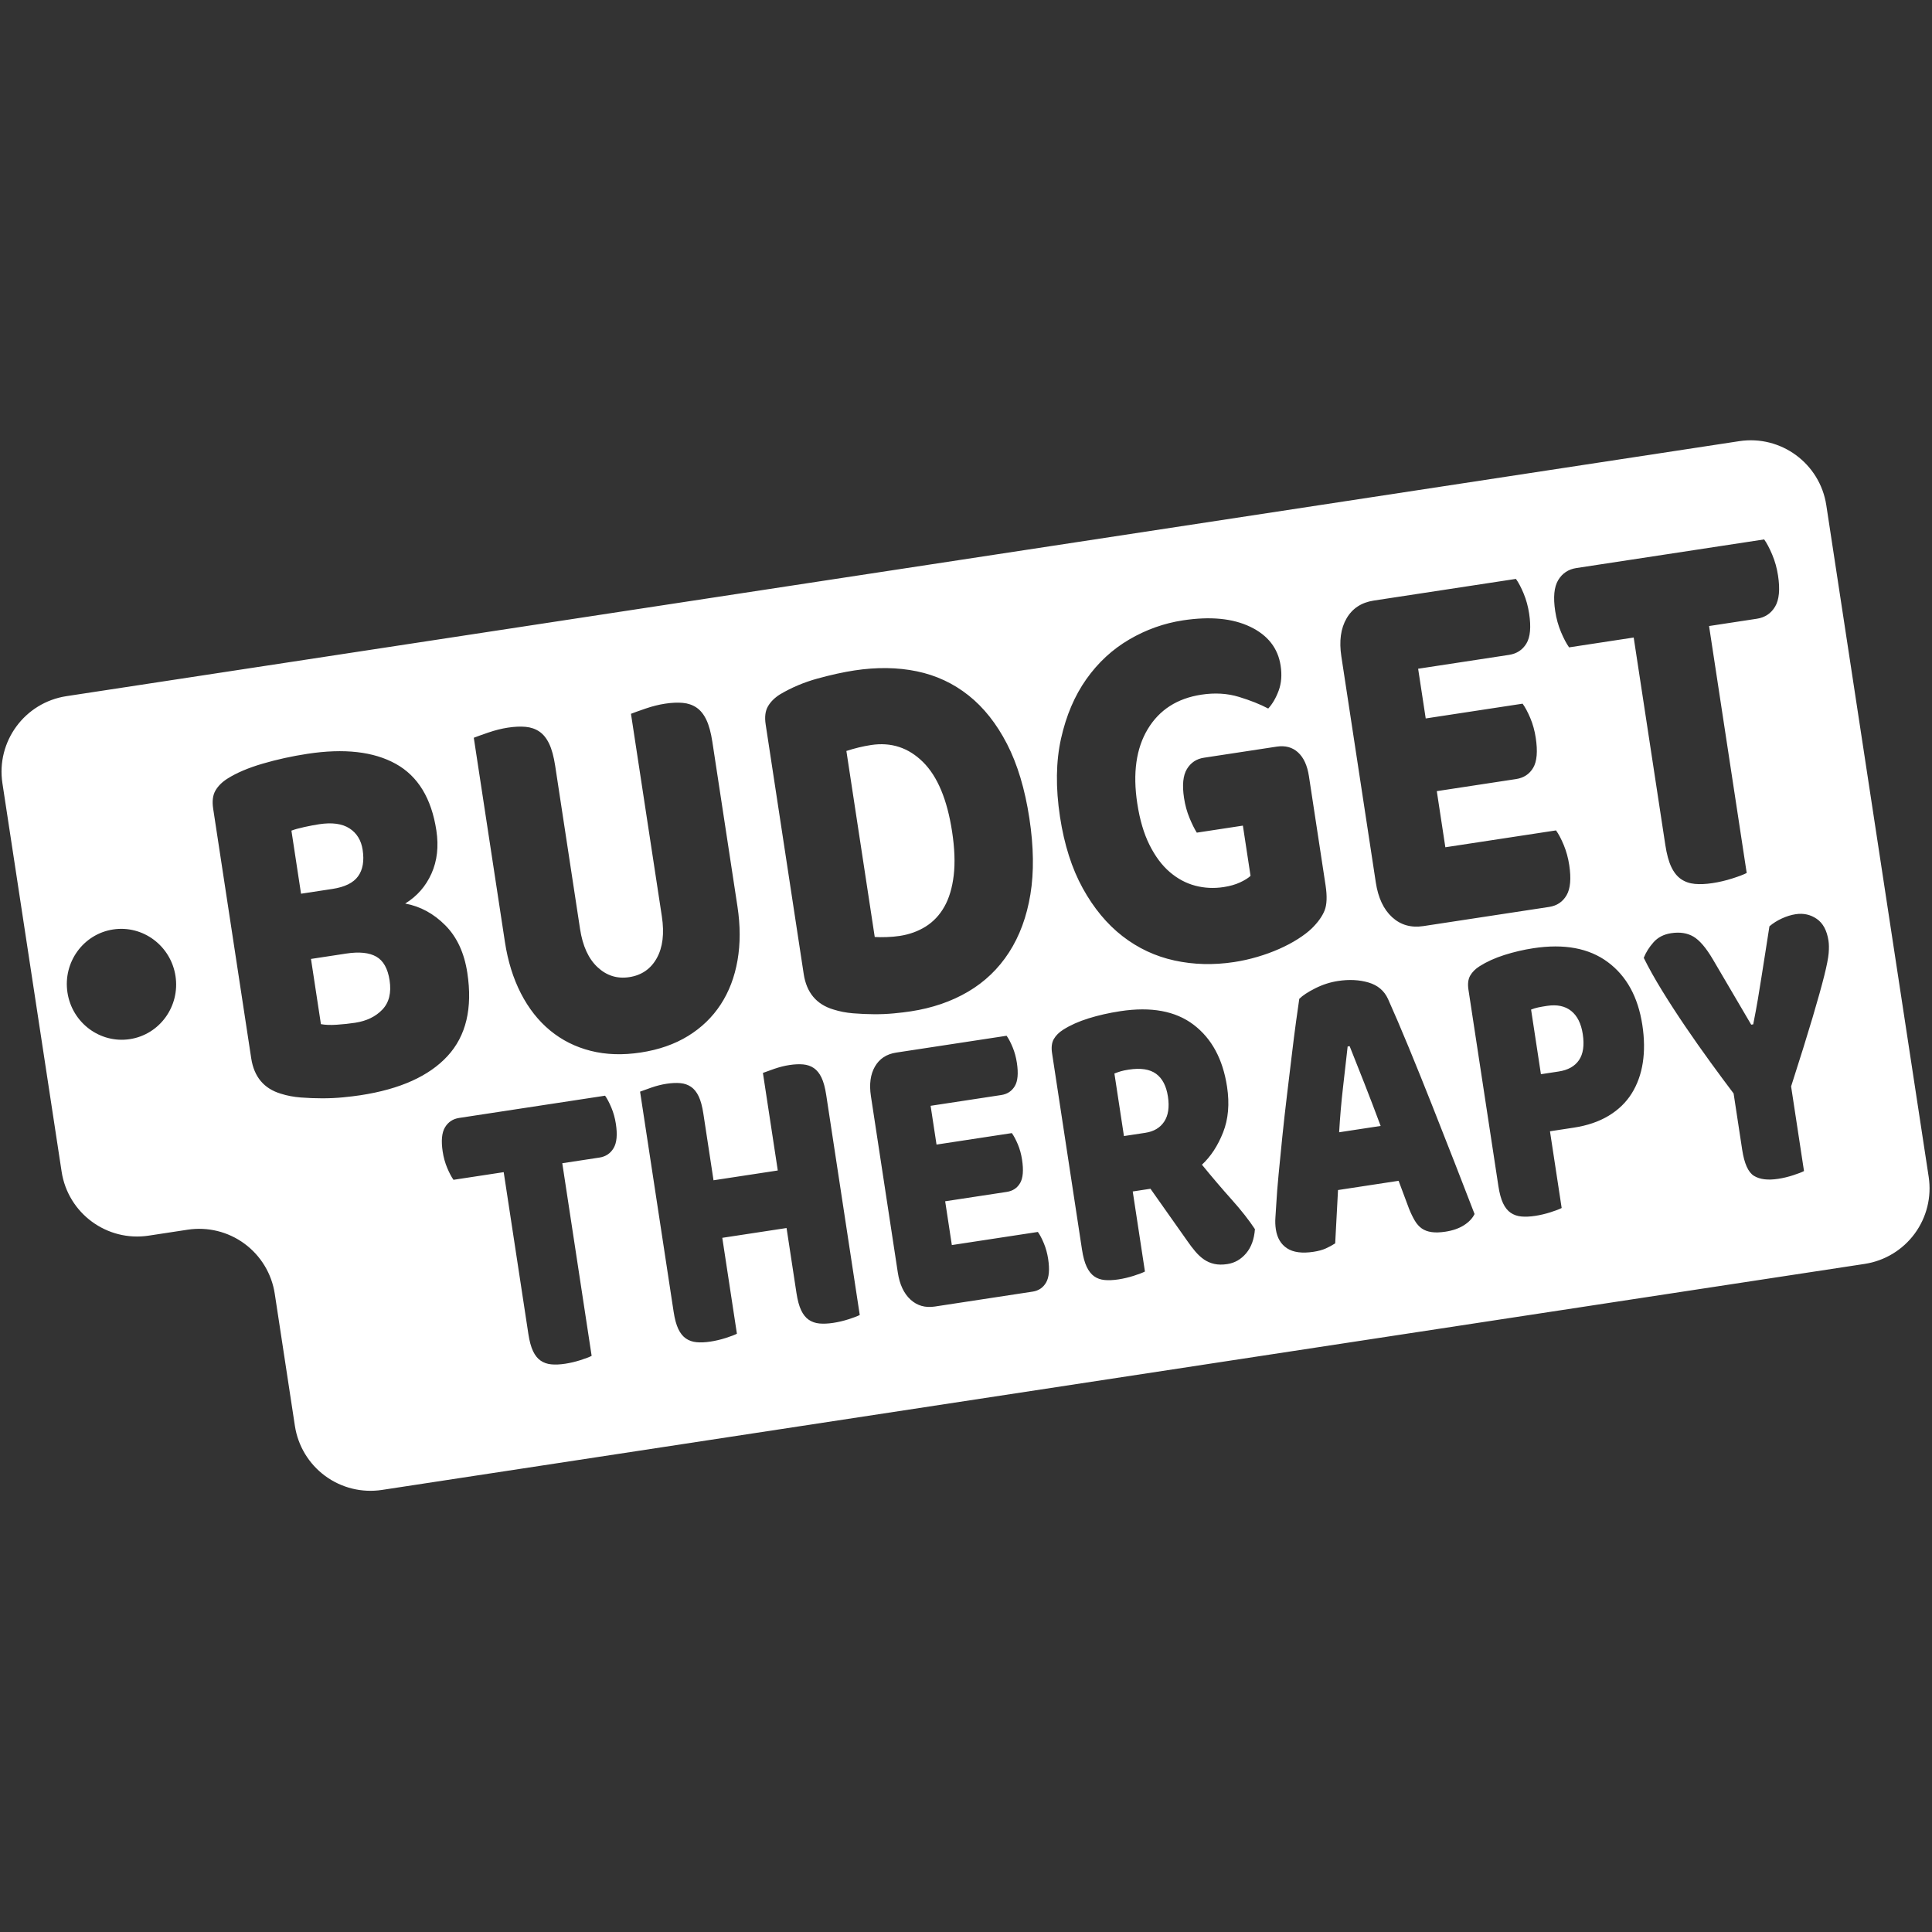 <?xml version="1.0" encoding="UTF-8" standalone="no"?>
<!DOCTYPE svg PUBLIC "-//W3C//DTD SVG 1.1//EN" "http://www.w3.org/Graphics/SVG/1.1/DTD/svg11.dtd">
<svg width="100%" height="100%" viewBox="0 0 800 800" version="1.1" xmlns="http://www.w3.org/2000/svg" xmlns:xlink="http://www.w3.org/1999/xlink" xml:space="preserve" xmlns:serif="http://www.serif.com/" style="fill-rule:evenodd;clip-rule:evenodd;stroke-linejoin:round;stroke-miterlimit:2;">
    <rect x="0" y="0" width="800" height="800" fill="#333333" stroke="none"/>
    <g transform="matrix(1.055,-2.78764e-17,2.78764e-17,1.055,-15.93,-14.294)">
        <g>
            <g>
                <path d="M88.76,496.194C96.626,494.995 104.645,496.97 111.055,501.684C117.465,506.398 121.739,513.465 122.938,521.331C125.385,537.38 128.398,557.147 130.844,573.196C132.043,581.062 136.318,588.129 142.728,592.843C149.137,597.557 157.157,599.532 165.023,598.333C272.325,581.976 639.652,525.982 746.954,509.625C754.82,508.426 761.887,504.152 766.601,497.742C771.315,491.332 773.29,483.313 772.091,475.447C762.721,413.98 741.277,273.307 731.908,211.841C729.411,195.461 714.109,184.207 697.729,186.704C581.466,204.427 157.447,269.063 41.183,286.786C24.804,289.283 13.55,304.585 16.047,320.964C22.196,361.303 33.133,433.051 39.282,473.39C41.779,489.769 57.081,501.023 73.46,498.527C78.495,497.759 83.725,496.962 88.76,496.194ZM193.092,476.615C192.296,475.509 191.477,473.959 190.635,471.966C189.794,469.973 189.199,467.831 188.849,465.54C188.201,461.285 188.501,458.113 189.751,456.025C191.001,453.937 192.852,452.705 195.305,452.332L252.585,443.6C253.381,444.707 254.199,446.257 255.041,448.249C255.882,450.242 256.478,452.384 256.827,454.675C257.476,458.93 257.175,462.102 255.925,464.19C254.675,466.279 252.824,467.51 250.371,467.884L235.789,470.107L247.314,545.714C246.401,546.189 244.94,546.746 242.931,547.387C240.923,548.028 238.912,548.502 236.897,548.809C234.883,549.117 233.08,549.196 231.489,549.048C229.898,548.9 228.502,548.415 227.302,547.593C226.101,546.771 225.105,545.528 224.313,543.862C223.522,542.197 222.91,539.945 222.477,537.109L212.798,473.611L193.092,476.615ZM352.546,529.673C351.632,530.147 350.171,530.705 348.163,531.346C346.155,531.987 344.143,532.461 342.129,532.768C340.115,533.075 338.312,533.155 336.721,533.007C335.13,532.858 333.734,532.373 332.534,531.552C331.333,530.73 330.337,529.486 329.545,527.821C328.754,526.155 328.142,523.904 327.709,521.068L323.817,495.538L298.593,499.383L304.331,537.023C303.418,537.497 301.957,538.055 299.948,538.696C297.94,539.337 295.929,539.811 293.914,540.118C291.9,540.425 290.097,540.505 288.506,540.356C286.915,540.208 285.519,539.723 284.319,538.901C283.118,538.08 282.122,536.836 281.33,535.171C280.539,533.505 279.927,531.254 279.494,528.417L266.322,442.008C267.253,441.643 268.74,441.11 270.783,440.407C272.827,439.705 274.812,439.207 276.739,438.913C278.754,438.606 280.556,438.527 282.147,438.675C283.738,438.823 285.134,439.308 286.335,440.13C287.535,440.952 288.532,442.195 289.323,443.861C290.115,445.526 290.727,447.777 291.159,450.614L295.151,476.799L320.375,472.954L314.537,434.659C315.467,434.294 316.954,433.76 318.998,433.058C321.042,432.355 323.027,431.857 324.954,431.564C326.969,431.257 328.771,431.177 330.362,431.325C331.953,431.474 333.349,431.959 334.55,432.78C335.75,433.602 336.746,434.846 337.538,436.511C338.33,438.177 338.942,440.428 339.374,443.264L352.546,529.673ZM356.927,443.77C356.212,439.079 356.741,435.203 358.515,432.141C360.289,429.08 363.059,427.262 366.825,426.688L410.179,420.079C410.975,421.186 411.763,422.685 412.544,424.575C413.325,426.465 413.882,428.502 414.215,430.684C414.847,434.83 414.573,437.885 413.394,439.851C412.215,441.817 410.443,442.981 408.078,443.341L380.358,447.567L382.678,462.786L412.238,458.28C413.034,459.387 413.818,460.858 414.591,462.694C415.364,464.53 415.916,466.539 416.249,468.721C416.881,472.867 416.629,475.919 415.494,477.879C414.359,479.838 412.609,480.998 410.244,481.358L386.071,485.043L388.69,502.227L422.454,497.08C423.25,498.187 424.039,499.685 424.82,501.576C425.601,503.466 426.158,505.502 426.49,507.684C427.122,511.83 426.853,514.913 425.682,516.934C424.511,518.954 422.744,520.145 420.379,520.505L382.017,526.353C378.251,526.927 375.065,526.017 372.46,523.623C369.855,521.23 368.194,517.687 367.479,512.996L356.927,443.77ZM459.688,481.189L464.478,512.611C463.564,513.085 462.103,513.643 460.095,514.284C458.087,514.925 456.075,515.399 454.061,515.706C452.046,516.013 450.244,516.092 448.653,515.944C447.062,515.796 445.688,515.308 444.531,514.479C443.374,513.651 442.4,512.404 441.608,510.738C440.817,509.073 440.205,506.822 439.772,503.985L428.022,426.904C427.673,424.613 427.907,422.764 428.722,421.355C429.538,419.947 430.764,418.728 432.399,417.697C435.178,415.934 438.492,414.452 442.341,413.251C446.191,412.05 450.349,411.109 454.816,410.428C466.903,408.586 476.494,410.361 483.589,415.755C490.685,421.148 495.056,429.245 496.702,440.046C497.733,446.811 497.213,452.807 495.143,458.034C493.072,463.262 490.309,467.479 486.854,470.685C490.822,475.55 494.697,480.095 498.477,484.319C502.258,488.543 505.315,492.431 507.649,495.983C507.355,499.935 506.201,503.097 504.188,505.469C502.175,507.841 499.723,509.248 496.833,509.688C494.906,509.982 493.2,509.963 491.716,509.631C490.231,509.299 488.889,508.722 487.688,507.901C486.487,507.079 485.341,506.026 484.249,504.741C483.157,503.456 482.092,502.055 481.054,500.539L466.651,480.128L459.688,481.189ZM525.056,405.582C526.378,404.264 528.476,402.884 531.347,401.441C534.219,399.999 537.188,399.044 540.254,398.577C544.633,397.909 548.629,398.109 552.242,399.177C555.855,400.245 558.401,402.397 559.88,405.632C562.321,411.065 565.036,417.406 568.022,424.653C571.009,431.901 574.033,439.394 577.095,447.133C580.157,454.871 583.158,462.508 586.099,470.041C589.04,477.575 591.624,484.242 593.853,490.043C593.034,491.73 591.645,493.198 589.684,494.446C587.724,495.694 585.298,496.538 582.408,496.978C580.306,497.299 578.499,497.351 576.988,497.135C575.476,496.919 574.194,496.444 573.141,495.712C572.088,494.979 571.169,493.947 570.384,492.615C569.598,491.284 568.845,489.724 568.125,487.936L564.038,477.004L540.26,480.629C540.058,484.009 539.873,487.498 539.704,491.096C539.536,494.694 539.351,498.183 539.149,501.563C538.006,502.296 536.785,502.956 535.485,503.545C534.186,504.134 532.573,504.575 530.646,504.869C526.179,505.55 522.728,505.099 520.291,503.517C517.854,501.935 516.378,499.452 515.862,496.07C515.629,494.543 515.572,492.989 515.689,491.408C515.807,489.827 515.926,487.967 516.048,485.827C516.212,482.788 516.509,479.003 516.939,474.472C517.368,469.941 517.853,465.039 518.394,459.765C518.934,454.491 519.541,449.068 520.215,443.495C520.889,437.922 521.521,432.663 522.112,427.716C522.702,422.77 523.262,418.359 523.791,414.483C524.32,410.606 524.742,407.639 525.056,405.582ZM628.04,487.678C627.127,488.152 625.666,488.71 623.657,489.351C621.649,489.992 619.638,490.466 617.623,490.773C615.609,491.08 613.806,491.159 612.215,491.011C610.624,490.863 609.229,490.378 608.028,489.556C606.827,488.735 605.831,487.491 605.039,485.825C604.248,484.16 603.636,481.909 603.203,479.072L591.454,401.991C591.104,399.7 591.338,397.851 592.154,396.442C592.97,395.034 594.195,393.815 595.83,392.784C598.609,391.021 601.857,389.549 605.575,388.368C609.294,387.187 613.08,386.303 616.934,385.716C629.02,383.873 638.751,385.683 646.126,391.146C653.5,396.608 658.028,404.849 659.708,415.868C660.522,421.214 660.58,426.145 659.879,430.662C659.178,435.178 657.729,439.195 655.532,442.712C653.335,446.228 650.329,449.142 646.514,451.454C642.699,453.766 638.12,455.329 632.778,456.144L623.45,457.566L628.04,487.678ZM723.156,473.179C722.243,473.653 720.803,474.207 718.839,474.842C716.874,475.476 714.929,475.94 713.002,476.234C708.973,476.848 705.823,476.463 703.55,475.079C701.278,473.695 699.726,470.275 698.895,464.82L695.527,442.727C692.722,439.024 689.675,434.911 686.387,430.389C683.099,425.866 679.837,421.228 676.603,416.474C673.369,411.72 670.323,407.021 667.464,402.378C664.606,397.734 662.203,393.439 660.258,389.494C661.097,387.356 662.377,385.319 664.098,383.382C665.819,381.445 668.125,380.257 671.015,379.816C674.431,379.295 677.345,379.744 679.757,381.163C682.169,382.581 684.704,385.544 687.363,390.051L702.433,415.719L703.221,415.598C703.932,412.029 704.535,408.784 705.03,405.861C705.526,402.939 706,400.02 706.451,397.105C706.903,394.189 707.382,391.158 707.888,388.01C708.394,384.863 708.961,381.232 709.588,377.118C711.015,375.895 712.65,374.865 714.494,374.025C716.338,373.186 718.135,372.633 719.887,372.366C722.952,371.899 725.712,372.511 728.165,374.202C730.619,375.893 732.153,378.757 732.769,382.794C732.968,384.103 732.99,385.719 732.835,387.64C732.68,389.562 732.101,392.525 731.098,396.529C730.096,400.533 728.574,405.984 726.534,412.882C724.493,419.78 721.679,428.805 718.092,439.957L723.156,473.179ZM464.647,458.162C467.975,457.654 470.44,456.19 472.043,453.769C473.645,451.348 474.131,448.064 473.499,443.918C472.867,439.772 471.316,436.799 468.845,434.999C466.375,433.199 462.819,432.652 458.177,433.36C456.864,433.56 455.821,433.775 455.049,434.004C454.278,434.233 453.427,434.53 452.497,434.895L456.239,459.443L464.647,458.162ZM544.039,424.29C543.511,429.059 542.909,434.37 542.233,440.223C541.557,446.075 541.046,451.986 540.702,457.955L556.992,455.472C554.868,449.767 552.743,444.202 550.616,438.777C548.49,433.352 546.56,428.483 544.827,424.17L544.039,424.29ZM156.554,443.424C154.638,443.716 152.374,443.989 149.761,444.245C147.148,444.5 144.43,444.628 141.605,444.629C138.78,444.63 135.968,444.522 133.168,444.305C130.367,444.088 127.755,443.592 125.331,442.816C118.686,440.824 114.809,436.191 113.7,428.918L98.765,330.943C98.317,328.005 98.619,325.634 99.669,323.828C100.72,322.022 102.298,320.458 104.402,319.135C107.977,316.873 112.58,314.919 118.209,313.274C123.838,311.628 129.695,310.342 135.78,309.414C150.203,307.216 161.761,308.531 170.452,313.36C179.144,318.189 184.449,326.897 186.368,339.485C187.328,345.779 186.689,351.422 184.452,356.415C182.215,361.407 178.778,365.33 174.14,368.184C180.072,369.283 185.32,372.132 189.884,376.732C194.448,381.331 197.327,387.548 198.52,395.38C200.631,409.227 198.052,420.103 190.783,428.009C183.513,435.915 172.104,441.053 156.554,443.424ZM626.864,434.104C630.542,433.543 633.205,432.049 634.851,429.621C636.497,427.193 636.988,423.797 636.323,419.433C635.691,415.287 634.175,412.253 631.776,410.33C629.377,408.407 626.207,407.746 622.265,408.347C620.864,408.56 619.708,408.764 618.796,408.959C617.885,409.154 616.964,409.434 616.034,409.799L619.901,435.165L626.864,434.104ZM304.546,369.343C305.697,376.896 305.705,383.943 304.569,390.485C303.434,397.026 301.23,402.801 297.957,407.808C294.685,412.815 290.413,416.936 285.142,420.173C279.87,423.409 273.685,425.569 266.586,426.651C259.487,427.733 252.94,427.515 246.943,425.996C240.947,424.477 235.641,421.815 231.025,418.011C226.41,414.206 222.586,409.351 219.552,403.444C216.519,397.538 214.427,390.809 213.275,383.256L201.059,303.113C202.255,302.644 204.169,301.959 206.798,301.057C209.428,300.156 211.982,299.516 214.461,299.138C217.053,298.743 219.372,298.64 221.419,298.829C223.465,299.018 225.26,299.638 226.804,300.691C228.348,301.744 229.629,303.337 230.646,305.472C231.664,307.607 232.449,310.493 233.004,314.129L242.758,378.118C243.781,384.831 246.074,389.848 249.635,393.17C253.197,396.491 257.344,397.791 262.077,397.069C266.922,396.331 270.522,393.85 272.876,389.627C275.23,385.404 275.895,379.936 274.872,373.222L262.751,293.709C263.948,293.24 265.861,292.555 268.491,291.653C271.12,290.751 273.675,290.112 276.154,289.734C278.745,289.339 281.064,289.236 283.111,289.424C285.157,289.613 286.953,290.234 288.497,291.287C290.041,292.34 291.321,293.933 292.339,296.068C293.356,298.203 294.142,301.089 294.696,304.725L304.546,369.343ZM59.499,378.355C71.201,376.572 82.171,384.768 83.982,396.647C85.793,408.526 77.763,419.618 66.06,421.402C54.358,423.186 43.388,414.99 41.577,403.111C39.766,391.232 47.797,380.139 59.499,378.355ZM141.058,415.517C142.721,415.836 144.808,415.911 147.319,415.743C149.83,415.575 152.212,415.319 154.466,414.976C158.973,414.289 162.544,412.564 165.178,409.801C167.812,407.038 168.756,403.209 168.01,398.313C167.306,393.698 165.566,390.6 162.788,389.02C160.011,387.44 156.087,387.036 151.016,387.809L137.157,389.922L141.058,415.517ZM372.562,410.496C370.646,410.788 368.438,411.053 365.938,411.291C363.438,411.529 360.831,411.64 358.12,411.624C355.408,411.608 352.68,411.488 349.936,411.262C347.192,411.036 344.608,410.536 342.184,409.76C335.538,407.768 331.662,403.135 330.553,395.862L315.618,297.886C315.17,294.949 315.472,292.578 316.522,290.772C317.573,288.966 319.15,287.401 321.255,286.079C325.801,283.382 330.731,281.307 336.044,279.853C341.357,278.399 346.154,277.346 350.436,276.693C359.225,275.353 367.399,275.467 374.96,277.033C382.52,278.6 389.285,281.755 395.254,286.498C401.223,291.241 406.255,297.594 410.352,305.557C414.448,313.519 417.37,323.235 419.119,334.704C420.824,345.893 420.959,355.855 419.523,364.589C418.088,373.323 415.294,380.905 411.144,387.334C406.993,393.763 401.638,398.908 395.078,402.771C388.518,406.633 381.013,409.208 372.562,410.496ZM535.369,360.991C536.03,365.327 535.9,368.638 534.98,370.925C534.061,373.212 532.398,375.541 529.992,377.911C528.585,379.271 526.779,380.655 524.572,382.065C522.366,383.475 519.913,384.779 517.213,385.977C514.513,387.176 511.646,388.221 508.611,389.113C505.577,390.005 502.538,390.683 499.496,391.147C491.383,392.384 483.569,392.179 476.054,390.534C468.54,388.889 461.742,385.703 455.66,380.977C449.578,376.251 444.387,369.994 440.087,362.206C435.786,354.418 432.805,345.069 431.142,334.159C429.394,322.69 429.531,312.436 431.555,303.398C433.578,294.36 436.891,286.591 441.492,280.094C446.094,273.596 451.702,268.412 458.318,264.541C464.935,260.67 471.961,258.168 479.398,257.034C490.103,255.403 498.907,256.243 505.811,259.556C512.715,262.868 516.689,267.951 517.734,274.805C518.288,278.441 518.036,281.7 516.976,284.58C515.916,287.461 514.546,289.817 512.865,291.647C509.728,289.979 505.892,288.453 501.357,287.069C496.823,285.685 491.908,285.396 486.612,286.204C477.146,287.647 470.137,292.15 465.582,299.714C461.028,307.277 459.657,317.004 461.469,328.892C462.45,335.326 464.058,340.77 466.294,345.223C468.529,349.677 471.172,353.21 474.222,355.822C477.272,358.434 480.599,360.216 484.203,361.17C487.808,362.123 491.525,362.308 495.356,361.724C497.835,361.346 499.99,360.731 501.82,359.88C503.651,359.028 505.019,358.175 505.927,357.322L502.921,337.601L484.836,340.357C483.925,338.922 482.968,336.993 481.964,334.57C480.961,332.146 480.246,329.536 479.82,326.739C479.052,321.704 479.427,317.926 480.945,315.404C482.463,312.883 484.687,311.399 487.617,310.953L516.181,306.598C519.562,306.083 522.358,306.837 524.569,308.862C526.78,310.886 528.205,313.996 528.844,318.192L535.369,360.991ZM358.427,381.309C359.709,381.399 361.268,381.412 363.103,381.347C364.938,381.282 366.644,381.129 368.221,380.889C372.052,380.305 375.467,379.069 378.465,377.181C381.463,375.293 383.894,372.704 385.756,369.414C387.618,366.125 388.84,362.039 389.422,357.156C390.003,352.273 389.793,346.545 388.791,339.971C386.872,327.383 383.061,318.268 377.359,312.625C371.656,306.983 364.861,304.763 356.973,305.965C355.396,306.206 353.801,306.521 352.188,306.909C350.576,307.298 348.946,307.762 347.298,308.299L358.427,381.309ZM541.566,271.172C540.649,265.158 541.333,260.187 543.617,256.261C545.901,252.335 549.465,250.003 554.31,249.264L610.087,240.762C611.11,242.18 612.124,244.101 613.127,246.524C614.131,248.947 614.846,251.557 615.272,254.355C616.082,259.67 615.728,263.588 614.21,266.109C612.692,268.63 610.412,270.123 607.37,270.587L571.706,276.023L574.681,295.534L612.71,289.737C613.733,291.155 614.741,293.041 615.734,295.394C616.727,297.747 617.437,300.323 617.863,303.12C618.673,308.435 618.348,312.349 616.886,314.861C615.424,317.374 613.172,318.862 610.13,319.326L579.03,324.067L582.388,346.095L625.826,339.474C626.849,340.892 627.863,342.813 628.866,345.236C629.87,347.659 630.585,350.269 631.011,353.067C631.821,358.381 631.473,362.334 629.965,364.926C628.458,367.517 626.183,369.044 623.141,369.508L573.787,377.031C568.942,377.77 564.844,376.606 561.494,373.539C558.144,370.471 556.011,365.931 555.094,359.916L541.566,271.172ZM133.255,364.326L145.594,362.445C150.439,361.707 153.789,360.051 155.646,357.478C157.502,354.906 158.099,351.451 157.438,347.115C156.863,343.339 155.137,340.525 152.26,338.674C149.384,336.822 145.41,336.283 140.34,337.056C138.65,337.314 136.716,337.68 134.541,338.155C132.365,338.63 130.678,339.101 129.481,339.57L133.255,364.326ZM630.959,267.635C629.936,266.216 628.884,264.23 627.803,261.676C626.721,259.121 625.957,256.375 625.509,253.438C624.678,247.984 625.067,243.917 626.676,241.239C628.286,238.56 630.668,236.981 633.823,236.5L707.516,225.266C708.539,226.685 709.591,228.671 710.672,231.225C711.754,233.78 712.518,236.525 712.966,239.463C713.797,244.917 713.408,248.984 711.799,251.662C710.189,254.341 707.807,255.92 704.652,256.401L685.891,259.261L700.666,356.188C699.491,356.796 697.611,357.512 695.027,358.335C692.443,359.159 689.855,359.768 687.263,360.163C684.672,360.558 682.353,360.661 680.306,360.472C678.259,360.283 676.464,359.662 674.92,358.61C673.376,357.557 672.095,355.963 671.078,353.828C670.061,351.694 669.275,348.808 668.721,345.171L656.312,263.77L630.959,267.635Z" style="fill:white;"/>
            </g>
        </g>
    </g>
</svg>
